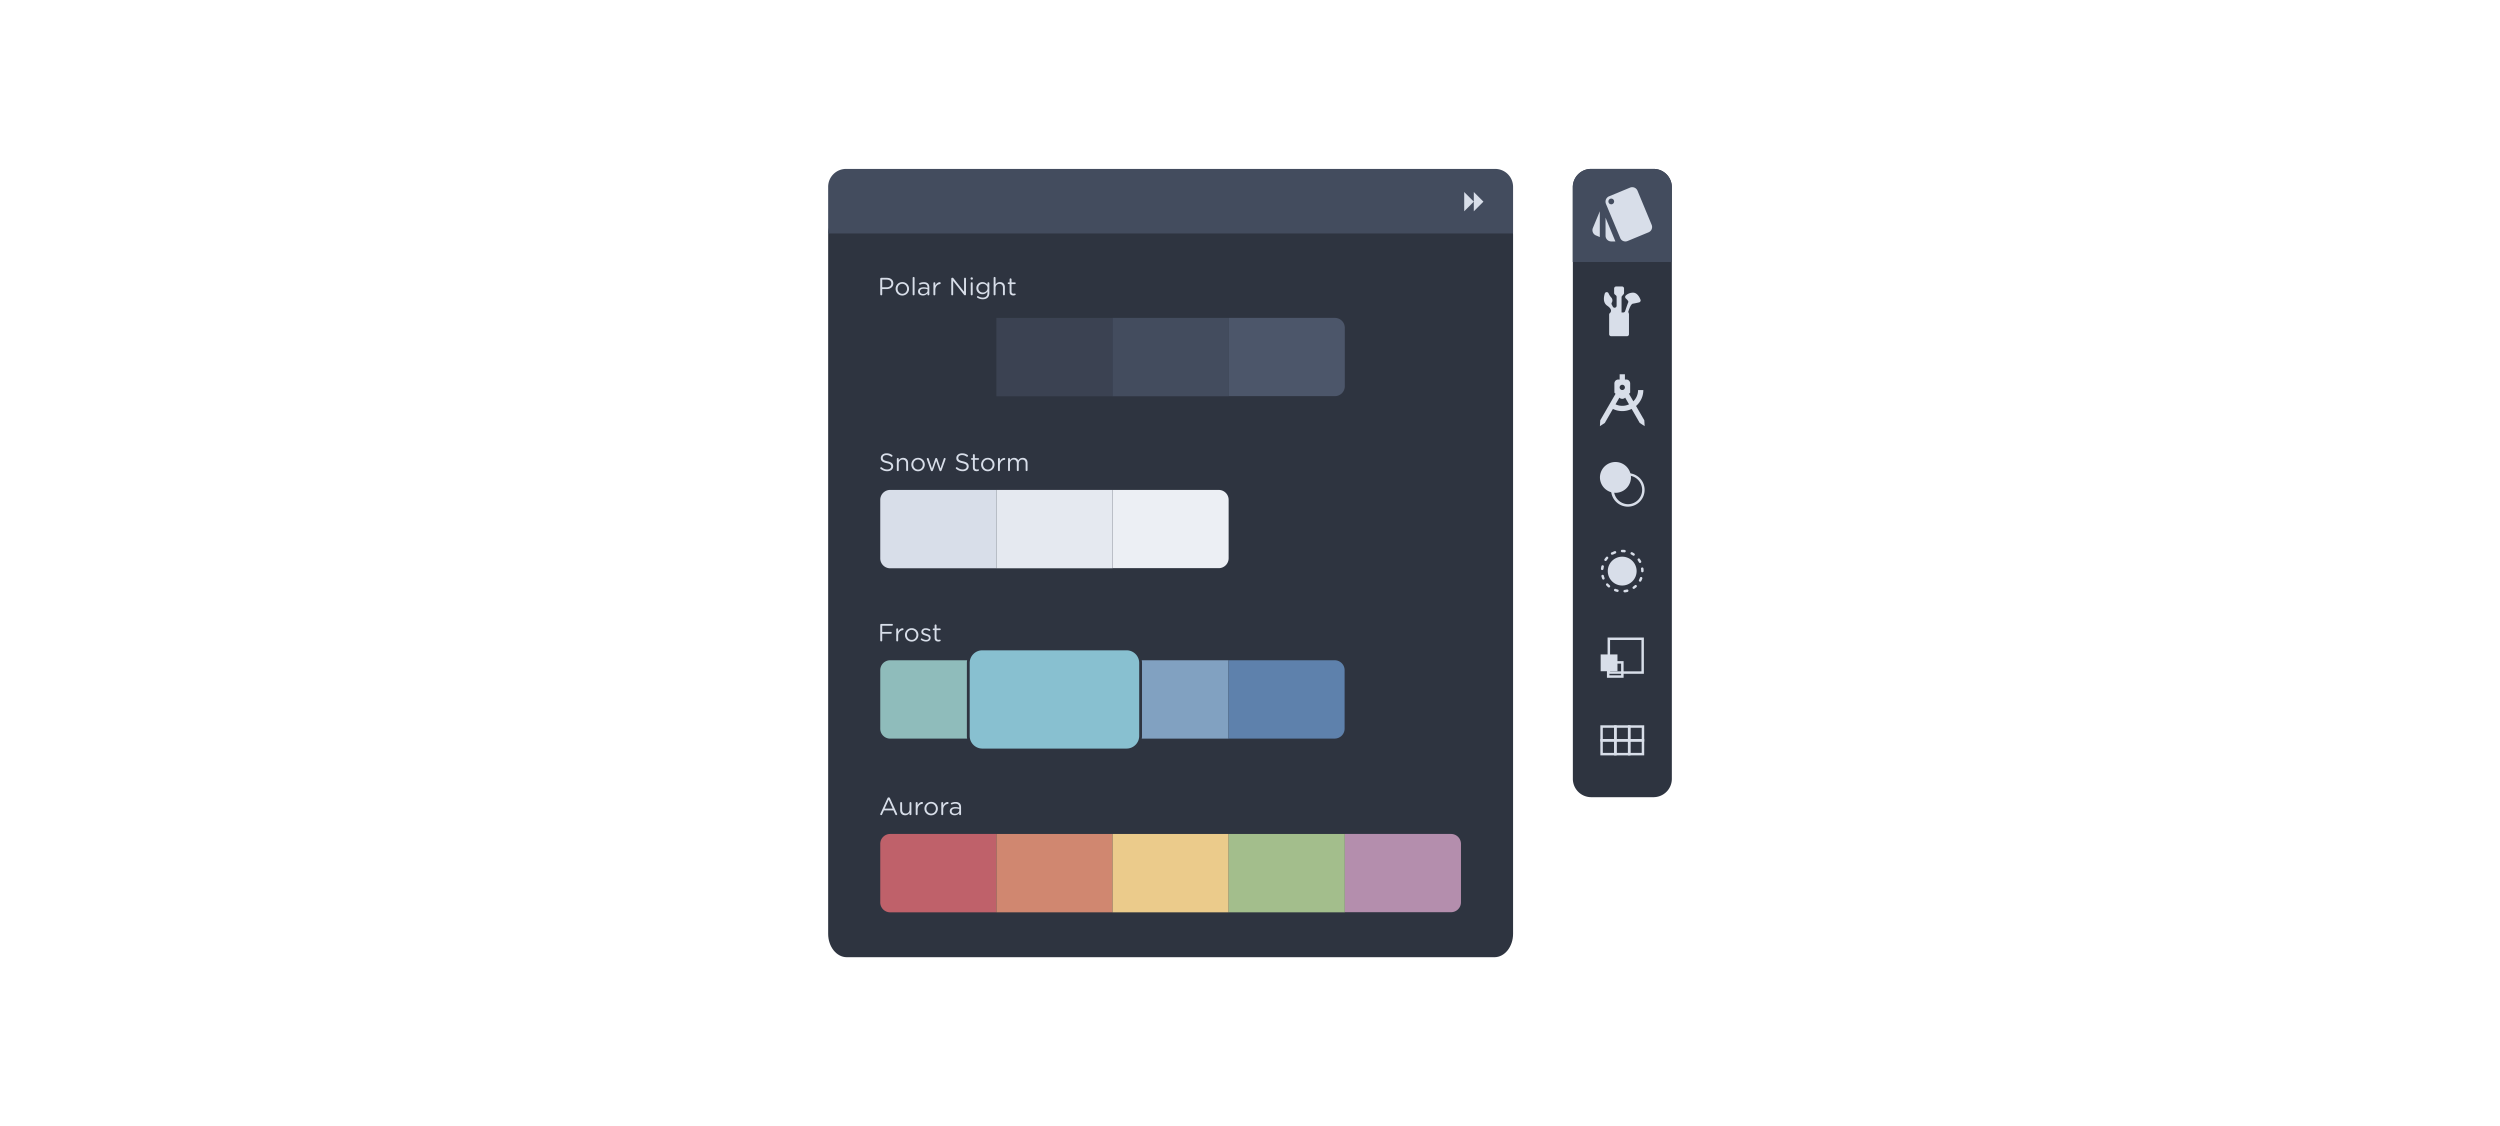 <svg viewBox="0 0 888 400" xmlns="http://www.w3.org/2000/svg">
  <path d="m565.192 60h22.133a6.515 6.515 0 0 1 6.515 6.513v210.131a6.515 6.515 0 0 1 -6.515 6.513h-22.133a6.513 6.513 0 0 1 -6.513-6.513v-210.131a6.514 6.514 0 0 1 6.513-6.513z" fill="#2e3440"/>
  <path d="m565.13 60h22.223c3.577 0 6.478 2.9 6.478 6.479v26.575h-35.194v-26.565a6.478 6.478 0 0 1 6.47-6.489z" fill="#434c5e"/>
  <g fill="#d8dee9">
    <path d="m574.223 263.407h-5.781v-5.783h5.781zm-4.902-.883h4.02v-4.02h-4.02z"/>
    <path d="m579.124 263.407h-5.783v-5.783h5.783zm-4.901-.883h4.02v-4.02h-4.02z"/>
    <path d="m584.024 263.407h-5.782v-5.783h5.782zm-4.9-.883h4.02v-4.02h-4.02zm-4.901 5.784h-5.781v-5.783h5.781zm-4.902-.881h4.02v-4.02h-4.02z"/>
    <path d="m579.124 268.308h-5.783v-5.783h5.783zm-4.901-.881h4.02v-4.02h-4.02z"/>
    <path d="m584.024 268.308h-5.782v-5.783h5.782zm-4.9-.881h4.02v-4.02h-4.02z"/>
    <path d="m583.909 239.337h-12.895v-12.885h12.895v12.896zm-12.004-.881h11.133v-11.123h-11.141v11.132z"/>
    <path d="m575.819 239.867h-4.151v-4.151h4.151zm.882-5.034h-5.917v5.917h5.917z"/>
    <path d="m574.522 238.421h-5.967v-5.967h5.967zm-5.085-.881h4.205v-4.205h-4.205z"/>
    <path d="m568.997 232.895h5.086v5.086h-5.086z"/>
    <path d="m581.329 202.857a5.122 5.122 0 1 1 -5.122-5.122 5.122 5.122 0 0 1 5.122 5.122m-4.215 7.556a.44.44 0 1 1 -.051-.881c.27-.035.536-.087.801-.15a.452.452 0 1 1 .213.881 8.073 8.073 0 0 1 -.883.166h-.08zm-2.572-.15h-.107a7.783 7.783 0 0 1 -.88-.273.443.443 0 0 1 .309-.829c.253.096.511.175.773.237a.442.442 0 0 1 -.114.865zm5.774-1.077a.44.44 0 0 1 -.257-.802c.222-.153.432-.322.635-.501a.441.441 0 0 1 .61.635c-.009.011-.018.017-.028.025-.229.202-.472.39-.725.565a.425.425 0 0 1 -.254.077h.019zm-8.815-.501a.429.429 0 0 1 -.29-.107 7.076 7.076 0 0 1 -.653-.643.44.44 0 1 1 .653-.59c.181.202.375.394.58.573.181.162.194.44.03.622a.445.445 0 0 1 -.337.145zm11.061-2.063a.456.456 0 0 1 -.202-.055.439.439 0 0 1 -.187-.593c0-.003 0-.003.004-.005.125-.241.237-.487.333-.742a.445.445 0 0 1 .569-.26c.229.088.344.34.26.569a7.663 7.663 0 0 1 -.38.884.439.439 0 0 1 -.397.202zm-13.036-.74a.444.444 0 0 1 -.415-.281 7.895 7.895 0 0 1 -.282-.884.438.438 0 0 1 .318-.536.432.432 0 0 1 .533.299l.005.019c.065.263.147.522.246.776a.437.437 0 0 1 -.249.568c-.002.001-.006.001-.007.004a.446.446 0 0 1 -.149.027zm13.848-2.584a.439.439 0 0 1 -.44-.44 7.061 7.061 0 0 0 -.053-.81.444.444 0 1 1 .882-.106c.034.292.051.588.051.88a.44.44 0 0 1 -.439.441v.035zm-14.279-.81h-.054a.438.438 0 0 1 -.386-.484c.034-.298.087-.593.158-.882a.45.45 0 1 1 .881.201c-.063.266-.11.533-.143.802a.438.438 0 0 1 -.457.353v.01zm13.451-2.513a.441.441 0 0 1 -.389-.237 6.388 6.388 0 0 0 -.423-.696.44.44 0 0 1 .724-.503c.173.251.333.514.476.785a.44.44 0 0 1 -.387.644v.007zm-12.262-.695a.444.444 0 0 1 -.362-.688c.173-.251.361-.494.564-.722a.44.44 0 1 1 .661.58c-.178.205-.342.42-.494.644a.435.435 0 0 1 -.362.177zm9.987-1.862a.421.421 0 0 1 -.246-.079 7.16 7.16 0 0 0 -.696-.422.443.443 0 0 1 .406-.777c.271.143.533.302.782.477a.438.438 0 0 1 .07.62.44.44 0 0 1 -.316.166zm-7.439-.421a.441.441 0 1 1 -.212-.829c.272-.144.552-.27.837-.379a.44.44 0 0 1 .38.797c-.021.008-.041.017-.062.022-.253.097-.5.209-.74.335a.42.42 0 0 1 -.194.036zm4.231-.793h-.053a6.505 6.505 0 0 0 -.813-.044.46.46 0 0 1 -.467-.441.423.423 0 0 1 .404-.44h.099c.295 0 .59.018.88.052a.442.442 0 0 1 0 .865z"/>
    <path d="m579.318 169.613a5.51 5.51 0 0 1 -11.019 0 5.508 5.508 0 0 1 5.51-5.508 5.508 5.508 0 0 1 5.509 5.508"/>
    <path d="m578.217 179.971a5.95 5.95 0 1 1 5.95-5.95 5.962 5.962 0 0 1 -5.95 5.95zm0-11.02a5.07 5.07 0 0 0 0 10.137 5.067 5.067 0 0 0 5.067-5.067 5.078 5.078 0 0 0 -5.051-5.105h-.017v.035z"/>
    <path d="m575.299 132.931h1.869v1.869h.466c.776 0 1.403.627 1.403 1.402v3.272l-.41.412 1.534 2.656a5.583 5.583 0 0 0 1.682-4.002h1.87a7.473 7.473 0 0 1 -2.589 5.667l2.936 5.086.121 2.075-1.75-1.14-2.869-4.983c-.992.496-2.133.776-3.329.776s-2.336-.28-3.329-.776l-2.868 4.983-1.749 1.14.119-2.075 5.434-9.407-.41-.412v-3.272c0-.775.629-1.402 1.402-1.402h.468v-1.869m-1.461 10.686c.73.346 1.543.533 2.394.533.853 0 1.665-.187 2.395-.533l-1.365-2.365h-.011a1.444 1.444 0 0 1 -2.039 0h-.006zm2.393-6.947a.934.934 0 0 0 -.934.936.934.934 0 1 0 1.87 0 .935.935 0 0 0 -.936-.936zm-4.663-24.838v6.875c0 .395.319.715.714.715h5.614c.396 0 .714-.32.714-.715v-7.209l-.247-.713s.741-2.787 1.657-2.919c.547-.087 1.507-.299 2.186-.458a.713.713 0 0 0 .503-.952c-.378-.969-1.215-2.503-2.645-2.503a3.783 3.783 0 0 0 -2.582.996.709.709 0 0 0 -.055.997l.055.053c.468.423 1.05 1.031.881 1.366-.166.334-.82 2.239-1.109 3.138a.712.712 0 0 1 -.697.493h-.581v-5.385a.716.716 0 0 1 .192-.494l.494-.564a.714.714 0 0 0 .195-.494v-1.587a.715.715 0 0 0 -.715-.714h-2.088a.715.715 0 0 0 -.716.714v1.587c0 .216.097.419.265.555l.352.283a.709.709 0 0 1 .266.555v3.128a.712.712 0 0 1 -.705.722.711.711 0 0 1 -.643-.385l-.389-.733a.713.713 0 0 1 0-.66 1.51 1.51 0 0 0 -.15-1.843 5.317 5.317 0 0 1 -.986-1.515.716.716 0 0 0 -1.332.105c-.422 1.401-.635 3.306.882 4.329 1.956 1.338 1.313 2.3.882 2.643a.679.679 0 0 0 -.211.512m-4.676-28.122 1.359.567v-9.16l-2.467 5.945a2.03 2.03 0 0 0 1.108 2.648m19.783-3.754-5.031-12.125a2.031 2.031 0 0 0 -1.838-1.268c-.262 0-.535.04-.801.152l-7.479 3.095a2.047 2.047 0 0 0 -1.246 1.825c-.012.254.041.548.131.813l5.072 12.124c.295.792 1.045 1.259 1.838 1.269.265 0 .527-.051.781-.153l7.466-3.094a2.023 2.023 0 0 0 1.107-2.638m-14.356-7.306a1.013 1.013 0 0 1 -1.014-1.015 1.014 1.014 0 1 1 2.029 0c0 .559-.456 1.015-1.015 1.015m-2.029 11.161c0 1.121.908 2.029 2.029 2.029h1.471l-3.5-8.461z"/>
  </g>
  <path d="m537.442 331.703c0 4.563-2.98 8.297-6.623 8.297h-230.036c-3.642 0-6.622-3.734-6.622-8.297v-248.358c0-4.565 2.98-8.299 6.622-8.299h230.037c3.643 0 6.623 3.734 6.623 8.299v248.358z" fill="#2e3440"/>
  <path d="m300.516 60h230.571a6.356 6.356 0 0 1 6.355 6.355v16.563h-243.281v-16.563a6.354 6.354 0 0 1 6.355-6.355z" fill="#434c5e"/>
  <path d="m523.497 68.208 3.42 3.419-3.42 3.419zm-3.411 0 3.411 3.419-3.411 3.419z" fill="#d8dee9"/>
  <path d="m316.192 296.223h37.717v27.838h-37.717a3.526 3.526 0 0 1 -3.526-3.526v-20.768a3.526 3.526 0 0 1 3.507-3.544z" fill="#bf616a"/>
  <path d="m353.909 296.223h41.261v27.838h-41.261z" fill="#d08770"/>
  <path d="m395.17 296.223h41.261v27.838h-41.261z" fill="#ebcb8b"/>
  <path d="m436.431 296.223h41.26v27.838h-41.26z" fill="#a3be8c"/>
  <path d="m477.691 296.223h37.717a3.525 3.525 0 0 1 3.527 3.525v20.742a3.525 3.525 0 0 1 -3.527 3.524h-37.717z" fill="#b48ead"/>
  <path d="m312.71 289.034 2.509-5.485c.087-.194.22-.31.441-.31h.036c.211 0 .353.115.432.31l2.509 5.478c.027.06.044.123.044.177 0 .186-.15.334-.335.334-.168 0-.283-.114-.345-.255l-.645-1.424h-3.391l-.646 1.441c-.062.15-.176.237-.336.237a.315.315 0 0 1 -.317-.317.422.422 0 0 1 .044-.186zm4.373-1.81-1.422-3.164-1.422 3.164zm6.649 1.968a.338.338 0 0 1 -.336.345.336.336 0 0 1 -.335-.345v-.492c-.31.492-.777.89-1.563.89-1.104 0-1.749-.741-1.749-1.827v-2.535c0-.193.141-.344.335-.344.186 0 .345.15.345.344v2.366c0 .85.459 1.38 1.263 1.38.778 0 1.369-.574 1.369-1.433v-2.313c0-.193.142-.344.335-.344.187 0 .336.15.336.344zm1.527-3.964c0-.186.15-.344.336-.344.194 0 .344.15.344.344v.855c.335-.759.998-1.219 1.572-1.219.204 0 .336.15.336.347a.338.338 0 0 1 -.3.343c-.884.105-1.608.769-1.608 2.086v1.553c0 .186-.141.345-.335.345s-.345-.148-.345-.345zm3.099 2.003v-.016c0-1.291 1.007-2.387 2.385-2.387a2.349 2.349 0 0 1 2.376 2.367v.02a2.372 2.372 0 0 1 -2.394 2.385c-1.368.001-2.367-1.078-2.367-2.369zm4.064 0v-.016c0-.982-.734-1.785-1.696-1.785-.99 0-1.67.803-1.67 1.766v.02c0 .979.725 1.774 1.688 1.774.988 0 1.678-.796 1.678-1.759zm1.924-2.003a.34.34 0 1 1 .68 0v.855c.335-.759.998-1.219 1.571-1.219.203 0 .336.15.336.347a.336.336 0 0 1 -.301.343c-.883.105-1.606.769-1.606 2.086v1.553a.338.338 0 0 1 -.336.345.339.339 0 0 1 -.345-.345v-3.965zm3.011 2.94v-.017c0-.963.795-1.475 1.952-1.475.583 0 .998.077 1.404.192v-.159c0-.82-.503-1.244-1.36-1.244-.458 0-.848.106-1.183.257a.3.3 0 0 1 -.424-.265c0-.143.097-.247.185-.284.451-.192.91-.31 1.493-.31.645 0 1.14.17 1.475.505.309.31.468.75.468 1.333v2.501a.321.321 0 0 1 -.326.334.313.313 0 0 1 -.328-.317v-.416c-.317.416-.848.786-1.652.786-.847.001-1.704-.485-1.704-1.421zm3.366-.352v-.442a4.74 4.74 0 0 0 -1.342-.193c-.857 0-1.335.369-1.335.945v.017c0 .574.531.911 1.148.911.84 0 1.529-.515 1.529-1.238z" fill="#d8dee9"/>
  <path d="m312.665 289.013h30.025v7.21h-30.025z" fill="none"/>
  <path d="m316.192 234.524h37.717v27.836h-37.717a3.525 3.525 0 0 1 -3.526-3.525v-20.759a3.526 3.526 0 0 1 3.499-3.552z" fill="#8fbcbb"/>
  <path d="m395.101 234.524h41.262v27.836h-41.262z" fill="#81a1c1"/>
  <path d="m436.363 234.524h37.717a3.524 3.524 0 0 1 3.525 3.524v20.768a3.525 3.525 0 0 1 -3.525 3.525h-37.717z" fill="#5e81ac"/>
  <path d="m348.924 230.491h51.231a4.989 4.989 0 0 1 4.988 4.989v25.923a4.989 4.989 0 0 1 -4.988 4.99h-51.231a4.99 4.99 0 0 1 -4.989-4.99v-25.923a4.99 4.99 0 0 1 4.989-4.989z" fill="#88c0d0" stroke="#2e3440"/>
  <path d="m312.667 221.966c0-.195.159-.354.345-.354h3.824c.176 0 .318.14.318.317s-.143.326-.318.326h-3.472v2.208h3.075a.317.317 0 0 1 0 .635h-3.075v2.384a.354.354 0 0 1 -.353.355.352.352 0 0 1 -.345-.355v-5.516zm5.677 1.561c0-.185.15-.343.335-.343.195 0 .345.15.345.343v.858c.336-.759.998-1.221 1.572-1.221.204 0 .336.15.336.346a.338.338 0 0 1 -.301.344c-.883.107-1.607.769-1.607 2.084v1.556c0 .187-.141.345-.335.345s-.345-.15-.345-.345zm3.1 2.007v-.02c0-1.288 1.007-2.385 2.386-2.385a2.348 2.348 0 0 1 2.375 2.368v.017a2.371 2.371 0 0 1 -2.393 2.387c-1.37 0-2.368-1.079-2.368-2.367zm4.063 0v-.02c0-.979-.733-1.783-1.696-1.783-.99 0-1.67.805-1.67 1.767v.017c0 .981.725 1.777 1.688 1.777.989 0 1.678-.796 1.678-1.758zm1.678 1.774a.296.296 0 0 1 .176-.538c.062 0 .123.017.167.053.468.319.954.485 1.449.485.547 0 .945-.281.945-.722v-.019c0-.459-.539-.637-1.139-.805-.715-.204-1.511-.451-1.511-1.29v-.017c0-.787.654-1.307 1.555-1.307.486 0 1.016.15 1.458.389a.324.324 0 0 1 .168.281.298.298 0 0 1 -.301.293.354.354 0 0 1 -.149-.036c-.39-.222-.804-.353-1.193-.353-.539 0-.883.281-.883.662v.017c0 .435.566.601 1.175.786.707.211 1.466.485 1.466 1.308v.017c0 .867-.715 1.369-1.625 1.369a3.147 3.147 0 0 1 -1.758-.573zm4.794-.722v-2.759h-.372c-.159 0-.3-.14-.3-.3 0-.167.141-.299.3-.299h.372v-1.077c0-.186.141-.345.335-.345a.35.35 0 0 1 .344.345v1.077h1.185a.31.31 0 0 1 .309.299c0 .169-.141.3-.309.3h-1.185v2.669c0 .558.311.761.769.761.239 0 .362-.063.416-.063.158 0 .291.134.291.29a.286.286 0 0 1 -.194.268c-.194.08-.406.123-.671.123-.733-.001-1.29-.364-1.29-1.289z" fill="#d8dee9"/>
  <path d="m312.665 227.291h23.107v7.8h-23.107z" fill="none"/>
  <path d="m316.192 174.021h37.717v27.835h-37.717a3.526 3.526 0 0 1 -3.526-3.526v-20.768a3.523 3.523 0 0 1 3.507-3.542z" fill="#d8dee9"/>
  <path d="m353.909 174.021h41.261v27.835h-41.261z" fill="#e5e9f0"/>
  <path d="m395.17 174.021h37.717a3.524 3.524 0 0 1 3.526 3.524v20.74a3.527 3.527 0 0 1 -3.526 3.527h-37.717z" fill="#eceff4"/>
  <path d="m312.799 166.547a.307.307 0 0 1 -.132-.264c0-.194.15-.345.335-.345.089 0 .168.036.212.08.583.494 1.166.733 1.952.733.83 0 1.377-.441 1.377-1.05v-.018c0-.575-.308-.901-1.607-1.176-1.422-.309-2.076-.768-2.076-1.784v-.018c0-.972.856-1.686 2.032-1.686.813 0 1.404.202 1.97.608.07.054.149.15.149.283a.334.334 0 0 1 -.335.335.328.328 0 0 1 -.203-.062c-.521-.38-1.024-.539-1.599-.539-.804 0-1.316.442-1.316.998v.018c0 .583.318.91 1.679 1.202 1.377.3 2.013.804 2.013 1.749v.017c0 1.06-.882 1.749-2.11 1.749-.901.002-1.653-.281-2.341-.83zm5.757-3.523a.34.34 0 1 1 .68 0v.494c.301-.494.778-.891 1.564-.891 1.103 0 1.748.742 1.748 1.828v2.536c0 .195-.15.344-.336.344a.338.338 0 0 1 -.344-.344v-2.368c0-.848-.458-1.378-1.263-1.378-.786 0-1.37.574-1.37 1.432v2.314a.331.331 0 0 1 -.335.344.339.339 0 0 1 -.345-.344v-3.967zm5.157 2.006v-.018c0-1.29 1.006-2.385 2.385-2.385a2.346 2.346 0 0 1 2.376 2.367v.018a2.372 2.372 0 0 1 -2.394 2.385c-1.369 0-2.367-1.078-2.367-2.367zm4.064 0v-.018c0-.981-.734-1.785-1.697-1.785-.989 0-1.669.804-1.669 1.767v.018c0 .98.725 1.774 1.688 1.774.988.001 1.678-.794 1.678-1.756zm2.843 2.022-1.387-3.861c-.018-.052-.044-.124-.044-.185 0-.167.141-.326.345-.326.176 0 .291.114.345.282l1.148 3.427 1.157-3.436c.053-.159.159-.273.335-.273h.035c.186 0 .301.114.354.273l1.148 3.436 1.165-3.445c.045-.14.142-.264.327-.264.195 0 .336.15.336.318 0 .062-.027.133-.044.185l-1.396 3.869c-.071.204-.212.309-.372.309h-.026c-.176 0-.309-.105-.37-.309l-1.139-3.33-1.148 3.33c-.063.204-.195.309-.372.309h-.017c-.169 0-.31-.105-.38-.309zm9.007-.505a.308.308 0 0 1 -.133-.264c0-.194.15-.345.335-.345.089 0 .168.036.212.08.584.494 1.167.733 1.953.733.83 0 1.378-.441 1.378-1.05v-.018c0-.575-.31-.901-1.608-1.176-1.422-.309-2.075-.768-2.075-1.784v-.018c0-.972.856-1.686 2.032-1.686.812 0 1.404.202 1.97.608.07.054.149.15.149.283a.335.335 0 0 1 -.336.335.328.328 0 0 1 -.203-.062c-.521-.38-1.024-.539-1.599-.539-.804 0-1.316.442-1.316.998v.018c0 .583.318.91 1.679 1.202 1.377.3 2.014.804 2.014 1.749v.017c0 1.06-.883 1.749-2.111 1.749-.901.002-1.652-.281-2.341-.83zm5.952-.467v-2.756h-.372a.308.308 0 0 1 -.299-.3c0-.168.141-.301.299-.301h.372v-1.078c0-.186.141-.344.335-.344a.35.35 0 0 1 .345.344v1.078h1.184c.168 0 .309.141.309.301 0 .167-.141.3-.309.3h-1.184v2.668c0 .555.31.759.769.759.239 0 .362-.062.416-.062.159 0 .292.133.292.291 0 .125-.08.222-.194.266a1.724 1.724 0 0 1 -.671.124c-.736.001-1.292-.362-1.292-1.29zm2.914-1.05v-.018c0-1.29 1.007-2.385 2.385-2.385a2.347 2.347 0 0 1 2.376 2.367v.018a2.372 2.372 0 0 1 -2.394 2.385c-1.368 0-2.367-1.078-2.367-2.367zm4.063 0v-.018c0-.981-.733-1.785-1.695-1.785-.99 0-1.669.804-1.669 1.767v.018c0 .98.725 1.774 1.687 1.774.988.001 1.677-.794 1.677-1.756zm1.925-2.006c0-.186.15-.344.335-.344.195 0 .344.15.344.344v.856c.336-.759.998-1.218 1.572-1.218.204 0 .336.15.336.344a.34.34 0 0 1 -.301.345c-.883.106-1.608.769-1.608 2.085v1.554a.337.337 0 0 1 -.335.344.338.338 0 0 1 -.344-.344v-3.966zm3.576 0a.34.34 0 1 1 .68 0v.467c.3-.449.707-.865 1.475-.865.742 0 1.219.397 1.465.909.327-.503.813-.909 1.608-.909 1.051 0 1.695.707 1.695 1.837v2.526a.336.336 0 0 1 -.335.344.34.34 0 0 1 -.345-.344v-2.368c0-.883-.441-1.378-1.184-1.378-.689 0-1.253.513-1.253 1.414v2.332c0 .195-.15.344-.345.344a.336.336 0 0 1 -.335-.344v-2.385c0-.856-.451-1.36-1.175-1.36s-1.271.601-1.271 1.439v2.306a.331.331 0 0 1 -.335.344.338.338 0 0 1 -.344-.344v-3.965z" fill="#d8dee9"/>
  <path d="m312.665 165.631h56.811v8.388h-56.811z" fill="none"/>
  <path d="m316.192 112.918h37.717v27.836h-37.717a3.526 3.526 0 0 1 -3.526-3.526v-20.766a3.524 3.524 0 0 1 3.507-3.543z" fill="#2e3440"/>
  <path d="m353.909 112.918h41.261v27.836h-41.261z" fill="#3b4252"/>
  <path d="m395.17 112.918h41.261v27.836h-41.261z" fill="#434c5e"/>
  <path d="m436.431 112.918h37.718a3.524 3.524 0 0 1 3.524 3.524v20.741a3.525 3.525 0 0 1 -3.524 3.527h-37.718z" fill="#4c566a"/>
  <path d="m312.667 99.035c0-.194.159-.353.345-.353h1.969c1.395 0 2.314.741 2.314 1.959v.018c0 1.334-1.113 2.023-2.43 2.023h-1.501v1.873a.354.354 0 0 1 -.353.353.353.353 0 0 1 -.345-.353v-5.52zm2.225 3.011c1.024 0 1.695-.548 1.695-1.36v-.018c0-.883-.662-1.343-1.66-1.343h-1.564v2.721zm3.231.557v-.018c0-1.29 1.007-2.385 2.386-2.385a2.347 2.347 0 0 1 2.376 2.367v.018a2.372 2.372 0 0 1 -2.395 2.385c-1.368.001-2.367-1.078-2.367-2.367zm4.065 0v-.018c0-.981-.734-1.784-1.697-1.784-.989 0-1.669.803-1.669 1.766v.018c0 .98.723 1.775 1.687 1.775.99.001 1.679-.795 1.679-1.757zm1.985-3.887c0-.185.15-.345.336-.345.194 0 .345.16.345.345v5.847a.332.332 0 0 1 -.336.344.339.339 0 0 1 -.344-.344v-5.847zm1.916 4.823v-.017c0-.964.795-1.476 1.951-1.476.583 0 .998.081 1.405.194v-.16c0-.821-.504-1.245-1.361-1.245-.458 0-.848.105-1.183.256a.301.301 0 0 1 -.425-.265.31.31 0 0 1 .185-.282c.451-.194.91-.31 1.493-.31.645 0 1.139.167 1.475.504.31.309.468.75.468 1.333v2.5a.322.322 0 0 1 -.326.335.313.313 0 0 1 -.327-.318v-.414c-.318.414-.849.786-1.652.786-.846.001-1.703-.484-1.703-1.421zm3.366-.354v-.441a4.804 4.804 0 0 0 -1.343-.194c-.857 0-1.334.371-1.334.945v.018c0 .574.531.91 1.148.91.839-.001 1.529-.514 1.529-1.238zm2.091-2.587a.34.34 0 1 1 .681 0v.857c.335-.76.998-1.219 1.572-1.219.202 0 .335.15.335.344a.34.34 0 0 1 -.3.346c-.883.105-1.607.768-1.607 2.084v1.554a.337.337 0 0 1 -.336.344.339.339 0 0 1 -.344-.344v-3.966zm6.341-1.599a.35.35 0 0 1 .345-.344h.097c.159 0 .256.079.353.203l3.755 4.787v-4.664c0-.186.15-.344.344-.344.186 0 .336.159.336.344v5.583c0 .185-.132.327-.318.327h-.036c-.15 0-.255-.088-.362-.211l-3.833-4.902v4.787a.344.344 0 0 1 -.344.344.343.343 0 0 1 -.335-.344v-5.566zm6.861-.132c0-.222.177-.362.397-.362.23 0 .406.141.406.362v.114c0 .212-.176.362-.406.362-.22 0-.397-.15-.397-.362zm.062 1.731c0-.185.151-.345.336-.345.195 0 .344.15.344.345v3.966a.332.332 0 0 1 -.335.344.34.34 0 0 1 -.345-.344zm2.375 5.157a.314.314 0 0 1 -.176-.283c0-.149.15-.299.309-.299.062 0 .105.018.15.044a2.885 2.885 0 0 0 1.616.495c1.008 0 1.661-.556 1.661-1.625v-.538c-.397.529-.954.961-1.793.961-1.095 0-2.146-.822-2.146-2.137v-.018c0-1.334 1.06-2.155 2.146-2.155.857 0 1.414.424 1.784.918v-.521c0-.185.142-.345.335-.345.195 0 .345.16.345.345v3.471c0 .707-.212 1.245-.583 1.616-.407.407-1.016.61-1.74.61a3.561 3.561 0 0 1 -1.908-.539zm3.578-3.391v-.017c0-.937-.813-1.546-1.679-1.546s-1.581.6-1.581 1.536v.018c0 .918.733 1.553 1.581 1.553.866.001 1.679-.625 1.679-1.544zm2.171-3.648c0-.185.15-.345.336-.345.193 0 .344.16.344.345v2.376c.3-.495.778-.892 1.564-.892 1.104 0 1.748.741 1.748 1.828v2.535a.339.339 0 1 1 -.679 0v-2.368c0-.848-.459-1.377-1.263-1.377-.786 0-1.37.574-1.37 1.43v2.315c0 .194-.141.344-.335.344s-.345-.15-.345-.344zm5.678 4.937v-2.755h-.371a.31.31 0 0 1 -.301-.3c0-.168.142-.301.301-.301h.371v-1.078c0-.185.142-.345.336-.345.186 0 .345.16.345.345v1.078h1.183c.168 0 .31.142.31.301 0 .167-.142.3-.31.3h-1.183v2.667c0 .556.309.76.768.76.238 0 .362-.063.415-.063.159 0 .292.134.292.292 0 .124-.08.22-.194.264a1.693 1.693 0 0 1 -.67.125c-.736.001-1.292-.361-1.292-1.29z" fill="#d8dee9"/>
  <path d="m312.532 96.844h52.377v8.205h-52.377z" fill="none"/>
</svg>
